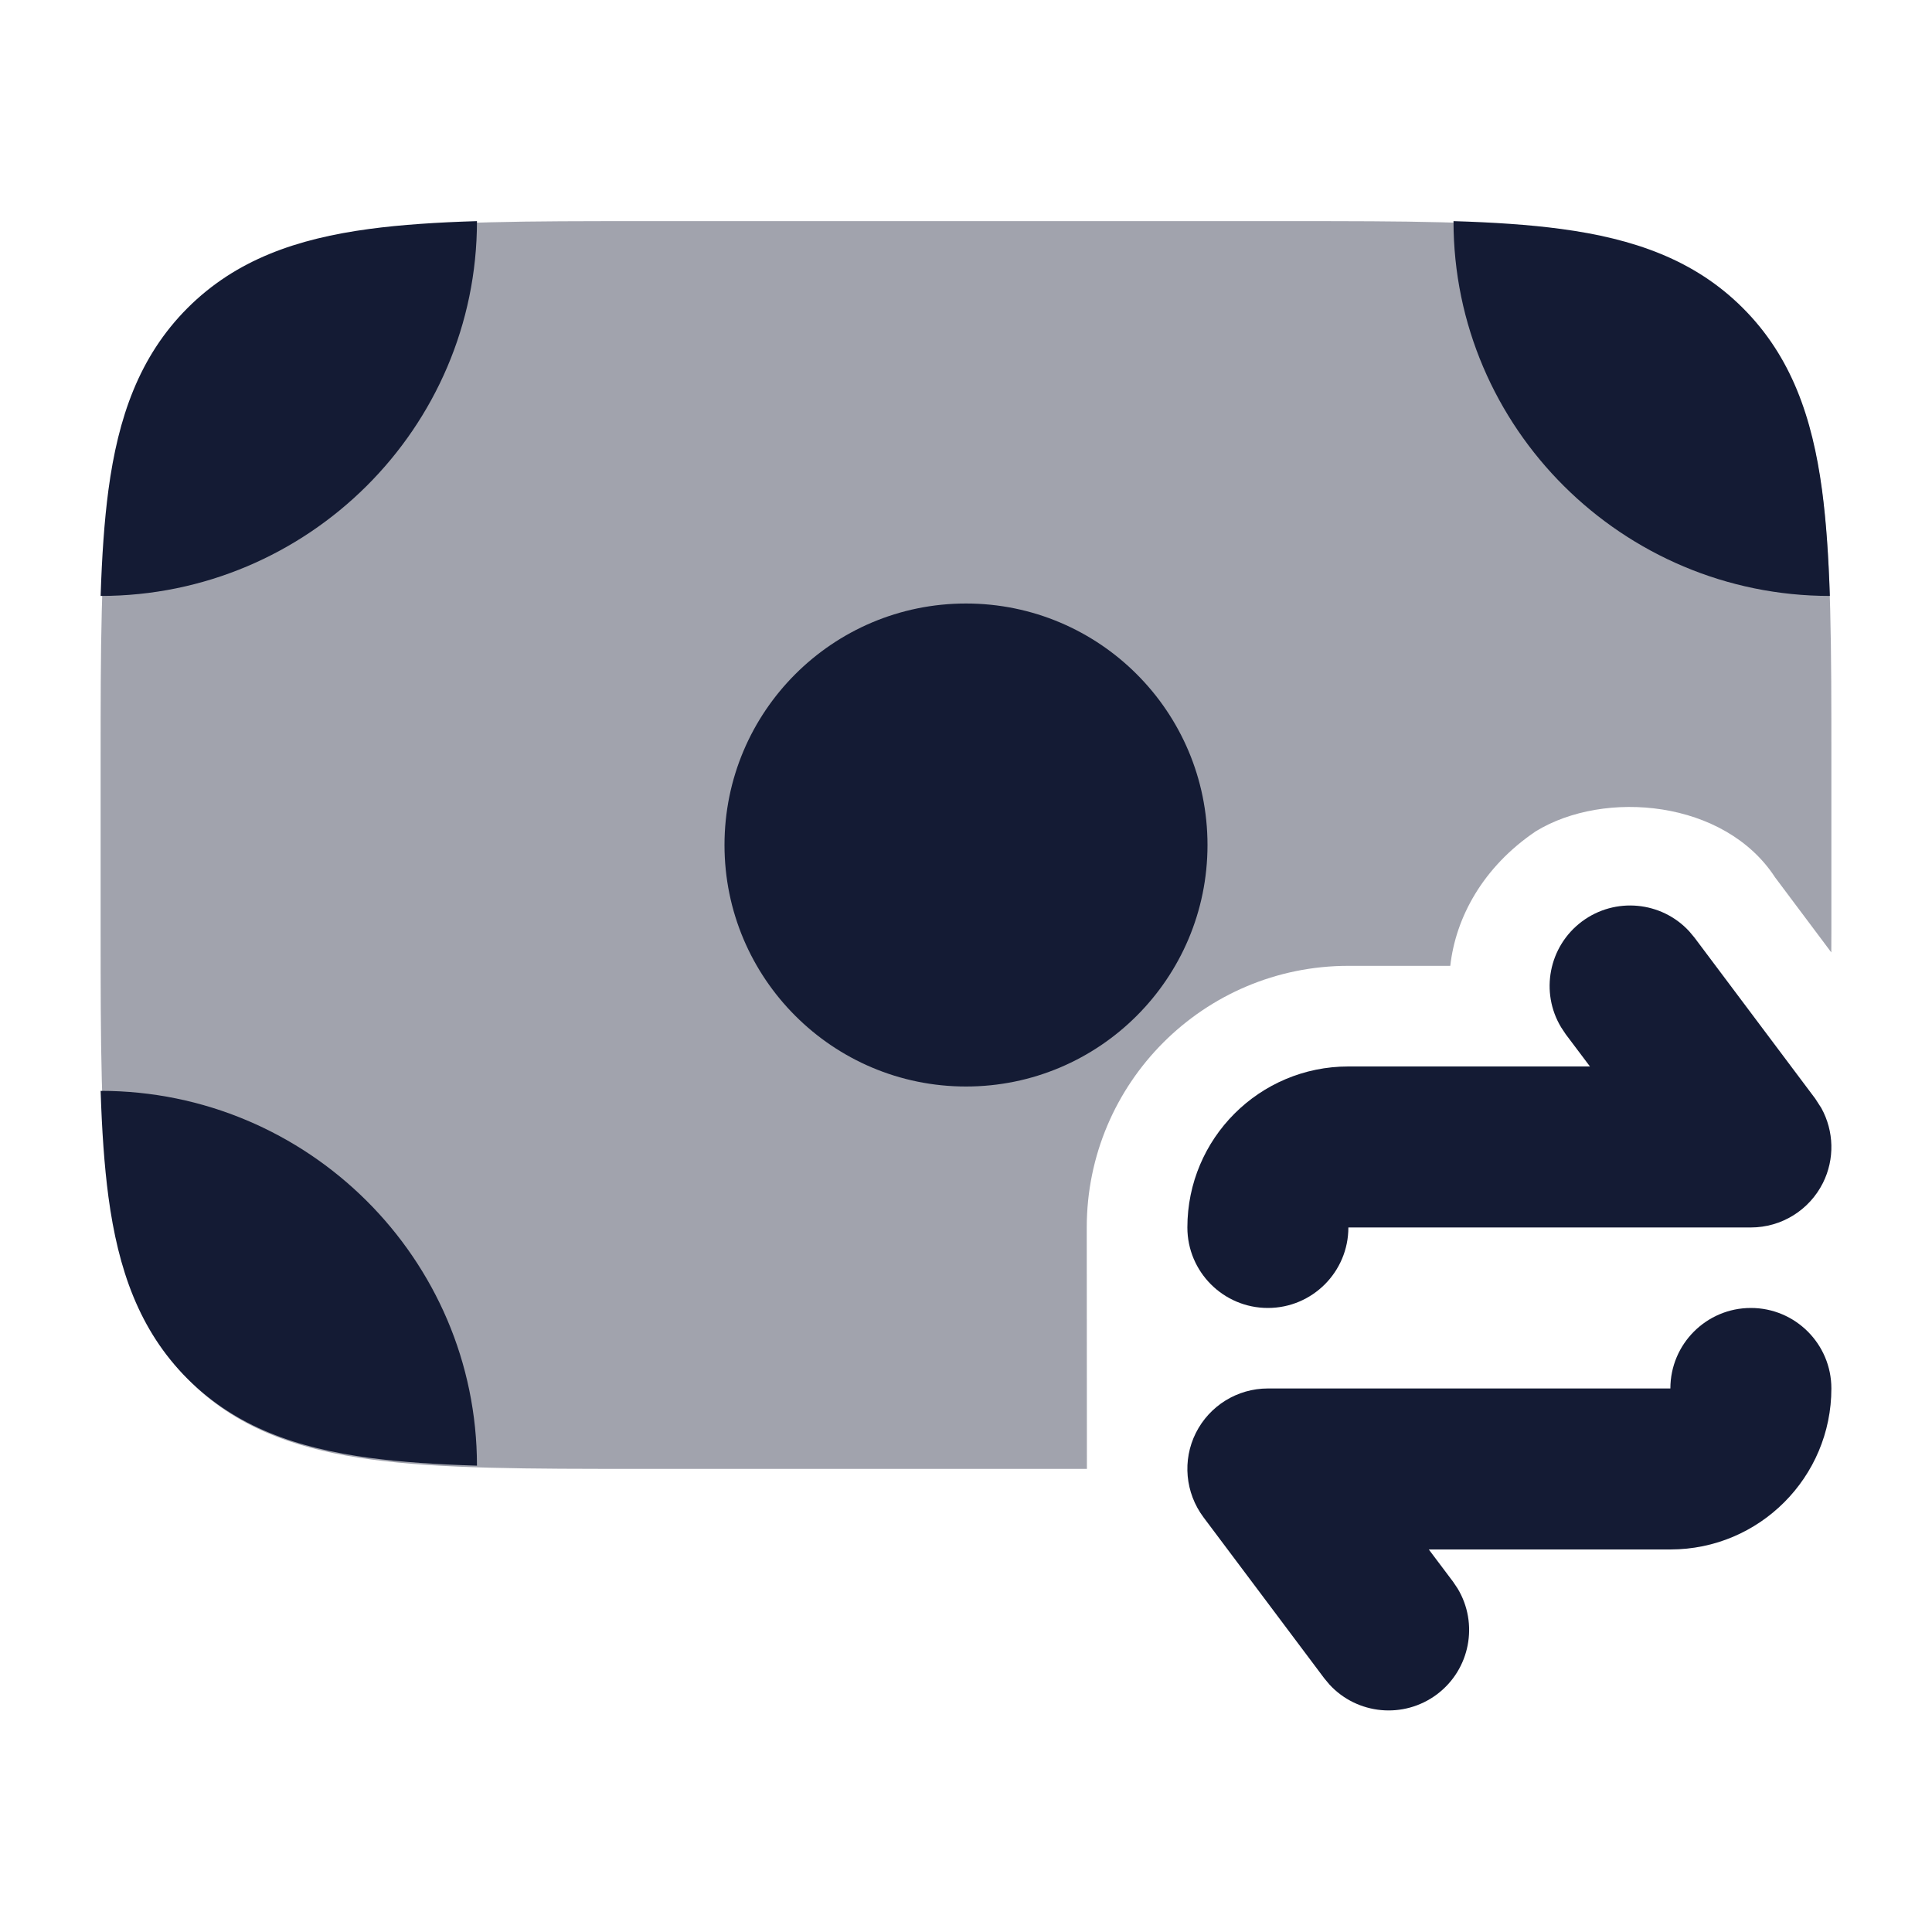 <svg width="24" height="24" viewBox="0 0 24 24" fill="none" xmlns="http://www.w3.org/2000/svg">
<path opacity="0.4" d="M16.064 2.747C17.427 2.747 18.527 2.747 19.392 2.863C20.292 2.984 21.049 3.243 21.651 3.845C22.253 4.447 22.513 5.205 22.634 6.105C22.75 6.97 22.75 8.069 22.75 9.432V11.561C22.75 11.652 22.749 11.742 22.749 11.831L22.05 10.898C21.424 9.936 19.931 9.805 19.079 10.326C18.418 10.772 18.082 11.402 18.016 11.998H16.75C14.955 11.998 13.5 13.453 13.5 15.248L13.502 18.247H7.936C6.572 18.247 5.473 18.247 4.608 18.13C3.765 18.017 3.045 17.782 2.463 17.257L2.349 17.148C1.747 16.546 1.487 15.788 1.366 14.888C1.25 14.023 1.25 12.924 1.25 11.561V9.432C1.25 8.069 1.25 6.97 1.366 6.105C1.487 5.205 1.747 4.447 2.349 3.845C2.951 3.243 3.708 2.984 4.608 2.863C5.473 2.747 6.572 2.747 7.936 2.747H16.064Z" fill="#141B34"/>
<path d="M15 10.497C15 12.153 13.657 13.497 12 13.497C10.343 13.497 9 12.153 9 10.497C9 8.84 10.343 7.497 12 7.497C13.657 7.497 15 8.84 15 10.497Z" fill="#141B34"/>
<path d="M20.75 17.248C20.75 16.696 21.198 16.248 21.75 16.248C22.302 16.248 22.75 16.696 22.75 17.248C22.75 18.352 21.855 19.248 20.75 19.248H17.749L18.05 19.648L18.107 19.733C18.369 20.167 18.264 20.737 17.85 21.048C17.435 21.358 16.859 21.299 16.516 20.927L16.45 20.848L14.95 18.848C14.723 18.544 14.686 18.139 14.855 17.801C15.025 17.462 15.371 17.248 15.75 17.248H20.75ZM14.75 15.248C14.75 14.143 15.645 13.248 16.75 13.248H19.751L19.45 12.848L19.393 12.762C19.131 12.329 19.236 11.759 19.65 11.448C20.065 11.138 20.641 11.197 20.984 11.569L21.05 11.648L22.55 13.648L22.626 13.766C22.783 14.052 22.793 14.399 22.645 14.695C22.475 15.034 22.129 15.248 21.75 15.248H16.75C16.75 15.8 16.302 16.248 15.75 16.248C15.198 16.248 14.75 15.8 14.75 15.248Z" fill="#141B34"/>
<path d="M21.651 3.827C21.049 3.225 20.292 2.965 19.392 2.844C18.996 2.791 18.552 2.762 18.056 2.747C18.056 5.318 20.159 7.403 22.731 7.403C22.715 6.915 22.686 6.477 22.634 6.086C22.513 5.186 22.253 4.429 21.651 3.827Z" fill="#141B34"/>
<path d="M2.329 3.827C2.931 3.225 3.689 2.965 4.589 2.844C4.985 2.791 5.429 2.762 5.925 2.747C5.925 5.318 3.822 7.403 1.25 7.403C1.266 6.915 1.295 6.477 1.347 6.086C1.468 5.186 1.728 4.429 2.329 3.827Z" fill="#141B34"/>
<path d="M2.329 17.127C2.931 17.729 3.689 17.989 4.589 18.11C4.985 18.163 5.429 18.192 5.925 18.207C5.925 15.636 3.822 13.551 1.25 13.551C1.266 14.04 1.295 14.477 1.347 14.868C1.468 15.768 1.728 16.526 2.329 17.127Z" fill="#141B34"/>
</svg>
